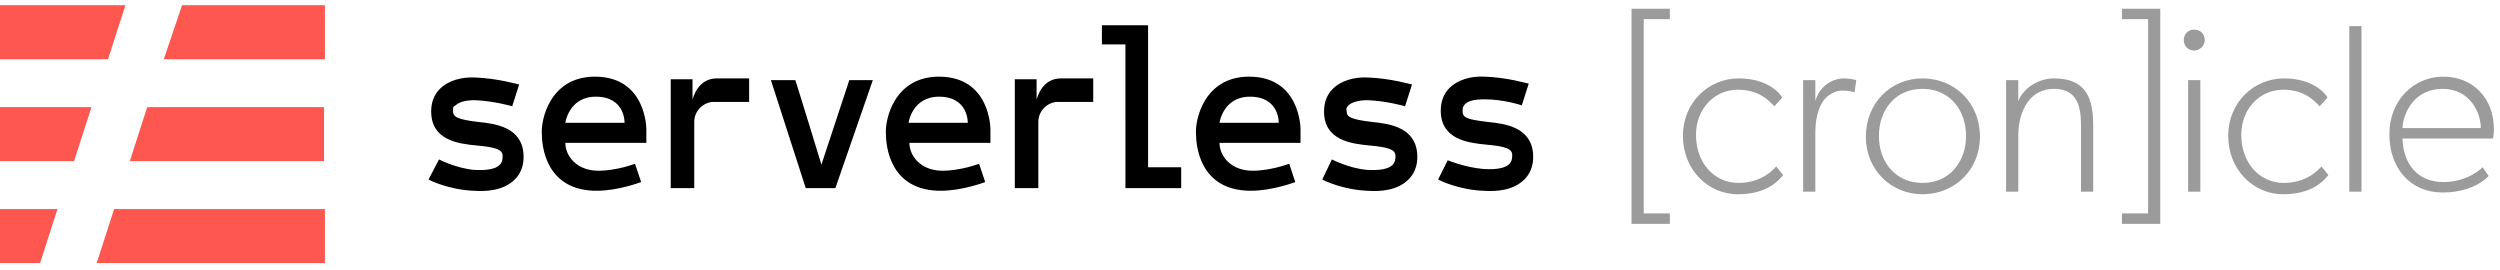 <svg xmlns="http://www.w3.org/2000/svg" id="Layer_1" x="0" y="0" version="1.1" viewBox="0 0 287 31" xml:space="preserve"><style>.st0{fill:#fd5750}.st0,.st1{fill-rule:evenodd;clip-rule:evenodd}.st2{enable-background:new}.st3{fill:#9b9b9b}</style><path d="M0 24h6.6l-2 6.2H0V24zm0-11.7h10.5l-2 6.2H0v-6.2zM0 .6h14.4l-2 6.2H0V.6zm20.9 0h16.4v6.2H18.8L20.9.6zm-6 17.9l2-6.2h20.3v6.2H14.9zM13.1 24h24.2v6.2H11.1l2-6.2z" class="st0"/><path d="M94.3 18.9l3.2-9.7h2.7l-4.3 12.4h-3.4l-4-12.4h2.8c0-.1 3 9.7 3 9.7zm37.5-16v16.3h3.8v2.4h-6.4V5.1h-2.7V2.9h5.3zM119 11.4c.1-.2.6-2.4 2.8-2.4h3.7v2.7h-4.1c-1 0-2.2.9-2.2 2.3v7.6h-2.7V9.1h2.5v2.3zm38.5 2.6c2 .2 5 .6 5.2 3.7.1 1.5-.5 2.4-1 2.9-1.3 1.3-3.3 1.4-4.7 1.3-2.8-.1-5.1-1.2-5.2-1.3l1.1-2.3s1.9 1 4 1.2c3.3.2 3.3-1 3.3-1.6 0-.7-.7-1-3-1.2-2.1-.2-5.2-.6-5.2-3.9 0-1 .3-1.9 1-2.6.9-.9 2.4-1.4 4.1-1.3 2.6.1 4.9.8 5 .8l-.8 2.5s-2-.6-4.3-.7c-.9 0-1.8.2-2.2.6-.2.2-.3.4-.2.7 0 .6.4.9 2.9 1.2zm18.5 3.7c.1 1.5-.5 2.4-1 2.9-1.3 1.3-3.3 1.4-4.7 1.3-2.8-.1-5.1-1.2-5.2-1.3l1.1-2.2s1.9.8 4.1 1c3.3.2 3.3-1 3.3-1.6 0-.7-.7-1-3-1.2-2.1-.2-5.2-.6-5.2-3.9 0-1 .3-1.9 1-2.6.9-.9 2.4-1.4 4.1-1.3 2.6.1 4.9.8 5 .8l-.8 2.5s-2-.7-4.3-.7c-2 0-2.5.6-2.5 1.3 0 .8.4 1 2.9 1.3 2 .2 5 .6 5.2 3.7zM54.9 14c2 .2 5 .6 5.2 3.7.1 1.5-.5 2.4-1 2.9-1.3 1.3-3.3 1.4-4.7 1.3-2.8-.1-5.1-1.2-5.2-1.3l1.2-2.3s1.9 1 4 1.2c3.3.2 3.3-1 3.3-1.6 0-.7-.7-1-3-1.2-2.1-.2-5.2-.6-5.2-3.9 0-1 .3-1.9 1-2.6.9-.9 2.4-1.4 4.1-1.3 2.6.1 4.9.8 5 .8l-.8 2.5s-2-.6-4.3-.7c-1 0-1.8.2-2.2.6-.3.1-.3.3-.3.6 0 .7.4 1 2.9 1.3zm88.5-5.2c5.9 0 5.9 6 5.9 6v1.6H140c0 1.5 1.3 3.2 3.8 3.2 2.1 0 4.2-.8 4.2-.8l.7 2.1s-2.6 1-5.1 1c-5.9 0-6.3-5.2-6.3-6.6-.1-1.5.9-6.5 6.1-6.5zm3.4 5.3s.1-3-3.3-3c-3.1 0-3.5 3-3.5 3h6.8zm-39-5.3c5.9 0 5.9 6 5.9 6v1.6h-9.3c0 1.5 1.3 3.2 3.8 3.2 2.1 0 4.2-.8 4.2-.8l.7 2.1s-2.6 1-5.1 1c-5.9 0-6.3-5.2-6.3-6.6-.1-1.5.9-6.5 6.1-6.5zm3.3 5.3s.1-3-3.3-3c-3.1 0-3.5 3-3.5 3h6.8zM68.3 8.8c5.9 0 5.9 6 5.9 6v1.6h-9.3c0 1.5 1.3 3.2 3.8 3.2 2.1 0 4.2-.8 4.2-.8l.7 2.1s-2.6 1-5.1 1c-5.9 0-6.3-5.2-6.3-6.6-.1-1.5.9-6.5 6.1-6.5zm3.4 5.3s.1-3-3.3-3c-3.1 0-3.5 3-3.5 3h6.8zm7.8-2.7c.1-.2.6-2.4 2.8-2.4H86v2.7h-4.1c-1 0-2.2.9-2.2 2.3v7.6H77V9.1h2.5v2.3z" class="st1"/><g class="st2"><path d="M191.7 25.7h-4.4V1h4.4v1.2h-3v22.3h3v1.2zM204.7 20.1c-.5.6-1.8 2.2-5.2 2.2s-6.3-2.8-6.3-6.7c0-3.9 3-6.6 6.4-6.6 3.4 0 4.8 1.8 5 2.2l-.9 1c-.6-.6-1.7-1.9-4.2-1.9-2.6 0-4.8 2.1-4.8 5.2s2 5.5 4.9 5.5c2.9 0 4.3-1.9 4.3-1.9l.8 1zM212.9 10.6c-.3-.1-.7-.2-1.4-.2-1.2 0-2 .9-2.2 1.2s-.9 1.4-.9 3.6V22H207V9.2h1.4v2.4c.5-1.7 1.9-2.6 3.3-2.6.8 0 1.4.2 1.4.2l-.2 1.4zM220.7 22.3c-3.6 0-6.5-2.8-6.5-6.6 0-3.9 2.9-6.7 6.5-6.7 3.7 0 6.6 2.8 6.6 6.7 0 3.8-2.9 6.6-6.6 6.6zm0-12.1c-3.1 0-5 2.4-5 5.4 0 3 1.9 5.4 5 5.4s5-2.4 5-5.4c0-3-1.9-5.4-5-5.4zM240.4 22h-1.5v-7.6c0-2.1-.4-4.2-3.1-4.2s-4.1 2.4-4.1 5.4V22h-1.4V9.2h1.4v2.4c.6-1.5 2.3-2.6 4.1-2.6 3.7 0 4.5 2.3 4.5 5.4V22zM248 25.7h-4.4v-1.2h3V2.2h-3V1h4.4v24.7zM251.9 5.8c-.7 0-1.2-.5-1.2-1.2s.5-1.2 1.2-1.2 1.2.5 1.2 1.2-.6 1.2-1.2 1.2zm.7 16.2h-1.4V9.2h1.4V22zM267.3 20.1c-.5.6-1.8 2.2-5.2 2.2s-6.3-2.8-6.3-6.7c0-3.9 3-6.6 6.4-6.6 3.4 0 4.8 1.8 5 2.2l-.9 1c-.6-.6-1.7-1.9-4.2-1.9-2.6 0-4.8 2.1-4.8 5.2s2 5.5 4.9 5.5 4.3-1.9 4.3-1.9l.8 1zM271.1 22h-1.4V3h1.4v19zM286.2 15.9h-10.4c.1 3 1.8 5 4.7 5s4.5-1.7 4.5-1.7l.7 1s-1.6 1.9-5.3 1.9-6.1-2.8-6.1-6.7c0-3.9 2.8-6.6 6.2-6.6 3.4 0 5.8 2.5 5.8 6 0 .6-.1 1.1-.1 1.1zm-1.4-1.2c0-1.7-1.2-4.5-4.4-4.5s-4.5 2.7-4.6 4.5h9z" class="st3"/></g></svg>